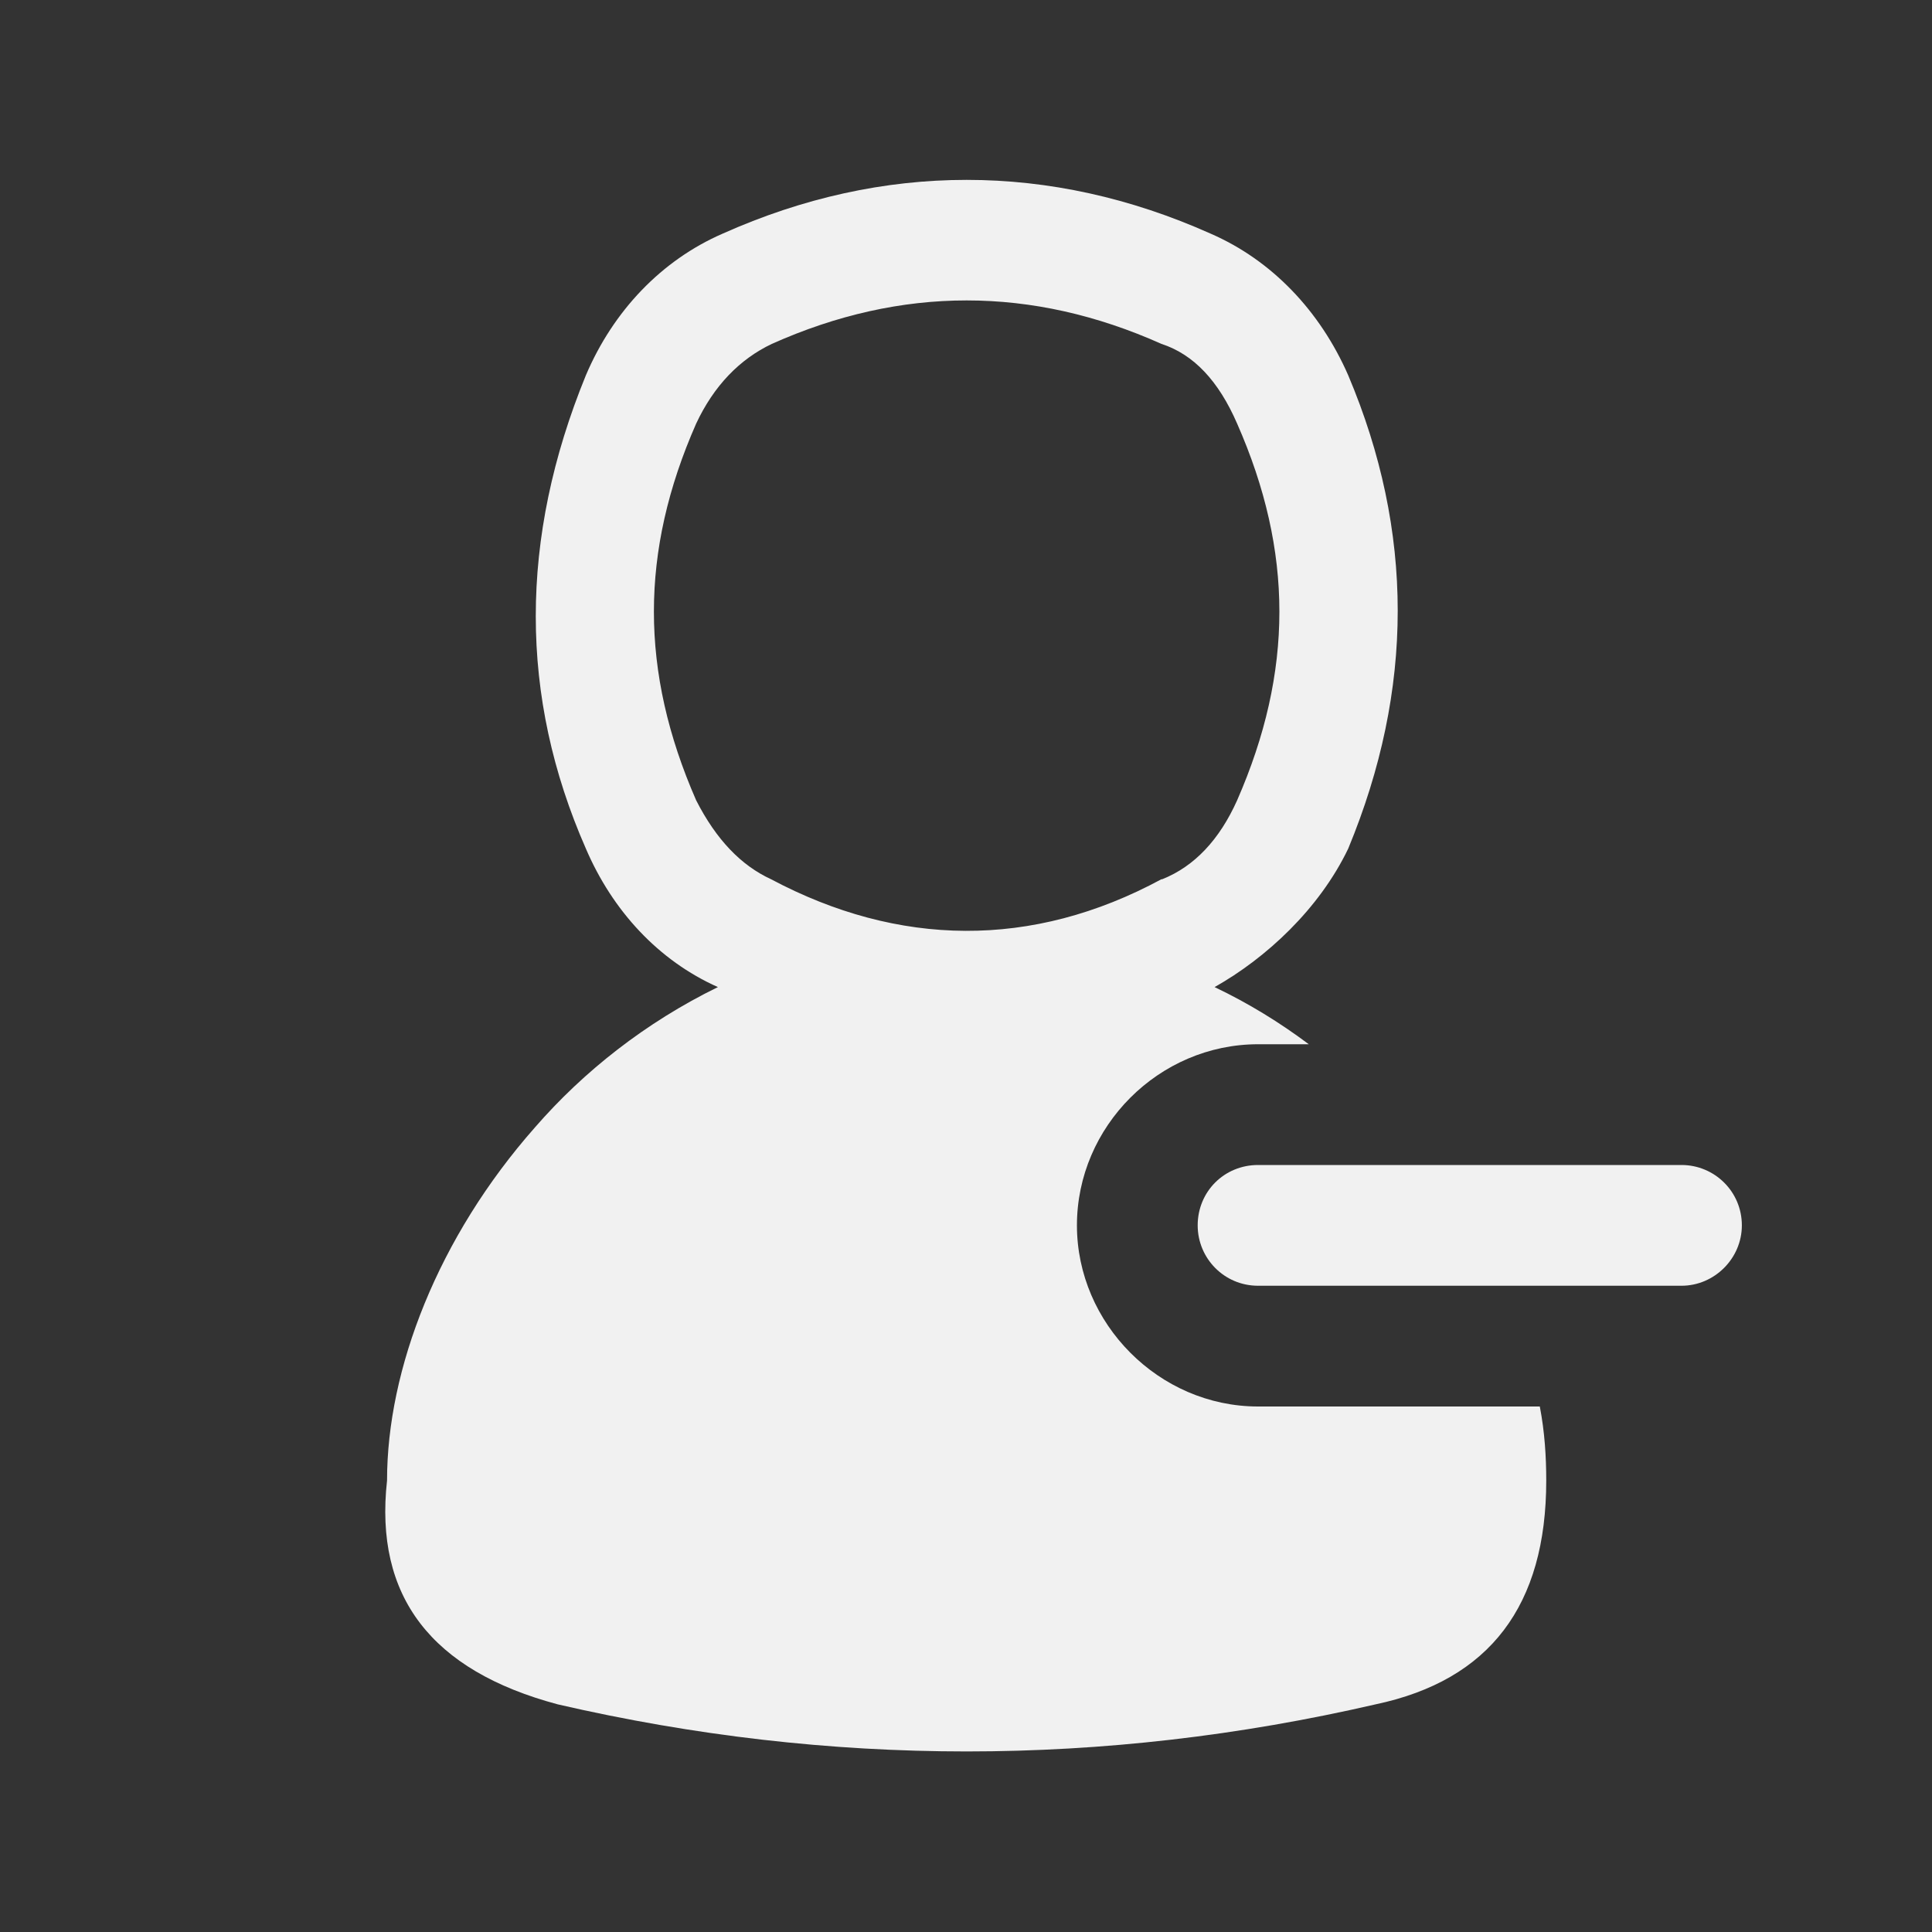 <?xml version="1.0" encoding="UTF-8"?>

<!-- Altered-Icons: (https://github.com/dot-alter/Altered-Icons-Pack) -->

<svg xmlns="http://www.w3.org/2000/svg" 
     xmlns:svg="http://www.w3.org/2000/svg" 
     xmlns:xlink="http://www.w3.org/1999/xlink"
     width="24" 
     height="24" 
     viewBox="0 0 24 24"
     preserveAspectRatio="xMidYMid meet">
	<rect x="0" y="0" width="24" height="24" fill="#333333" stroke="none"/>
	<g transform="matrix(1, 0, 0, 1, 12, 12)">
		<path transform="matrix(1, 0, 0, 1, 59.998, 36.002)" d="M-63.02,-45.1 C-63.78,-44.77 -64.38,-44.14 -64.72,-43.34 C-65.55,-41.31 -65.55,-39.35 -64.72,-37.46 C-64.39,-36.69 -63.82,-36.07 -63.08,-35.74 C-63.98,-35.3 -64.75,-34.69 -65.35,-34 C-66.56,-32.63 -67.19,-30.99 -67.19,-29.61 C-67.35,-28.17 -66.64,-27.25 -65.07,-26.83 C-61.69,-26.05 -58.29,-26.05 -54.91,-26.83 C-53.49,-27.13 -52.79,-28.06 -52.79,-29.61 C-52.79,-29.91 -52.81,-30.22 -52.87,-30.53 L-56.37,-30.53 C-57.6,-30.53 -58.62,-31.56 -58.62,-32.78 C-58.62,-34.01 -57.6,-35.03 -56.37,-35.03 L-55.74,-35.03 C-56.1,-35.3 -56.49,-35.54 -56.91,-35.74 C-56.27,-36.1 -55.61,-36.71 -55.25,-37.46 C-54.43,-39.44 -54.43,-41.4 -55.25,-43.34 C-55.6,-44.14 -56.2,-44.77 -56.96,-45.1 C-58.95,-45.99 -61.03,-45.99 -63.02,-45.1 ZM-57.57,-43.73 C-57.17,-43.6 -56.86,-43.27 -56.63,-42.74 C-55.93,-41.15 -55.93,-39.66 -56.63,-38.06 C-56.85,-37.57 -57.16,-37.24 -57.56,-37.08 C-57.56,-37.08 -57.57,-37.08 -57.57,-37.08 C-59.18,-36.21 -60.84,-36.24 -62.42,-37.08 C-62.79,-37.25 -63.1,-37.57 -63.35,-38.06 C-64.05,-39.66 -64.05,-41.15 -63.35,-42.74 C-63.13,-43.21 -62.81,-43.54 -62.41,-43.73 C-60.8,-44.45 -59.18,-44.45 -57.57,-43.73 ZM-56.37,-33.53 C-56.79,-33.53 -57.12,-33.2 -57.12,-32.78 C-57.12,-32.37 -56.79,-32.03 -56.37,-32.03 L-51.11,-32.03 C-50.7,-32.03 -50.36,-32.37 -50.36,-32.78 C-50.36,-33.2 -50.7,-33.53 -51.11,-33.53 L-56.37,-33.53 Z" fill-rule="evenodd" style="fill:#F1F1F1;" />
	</g>
</svg>